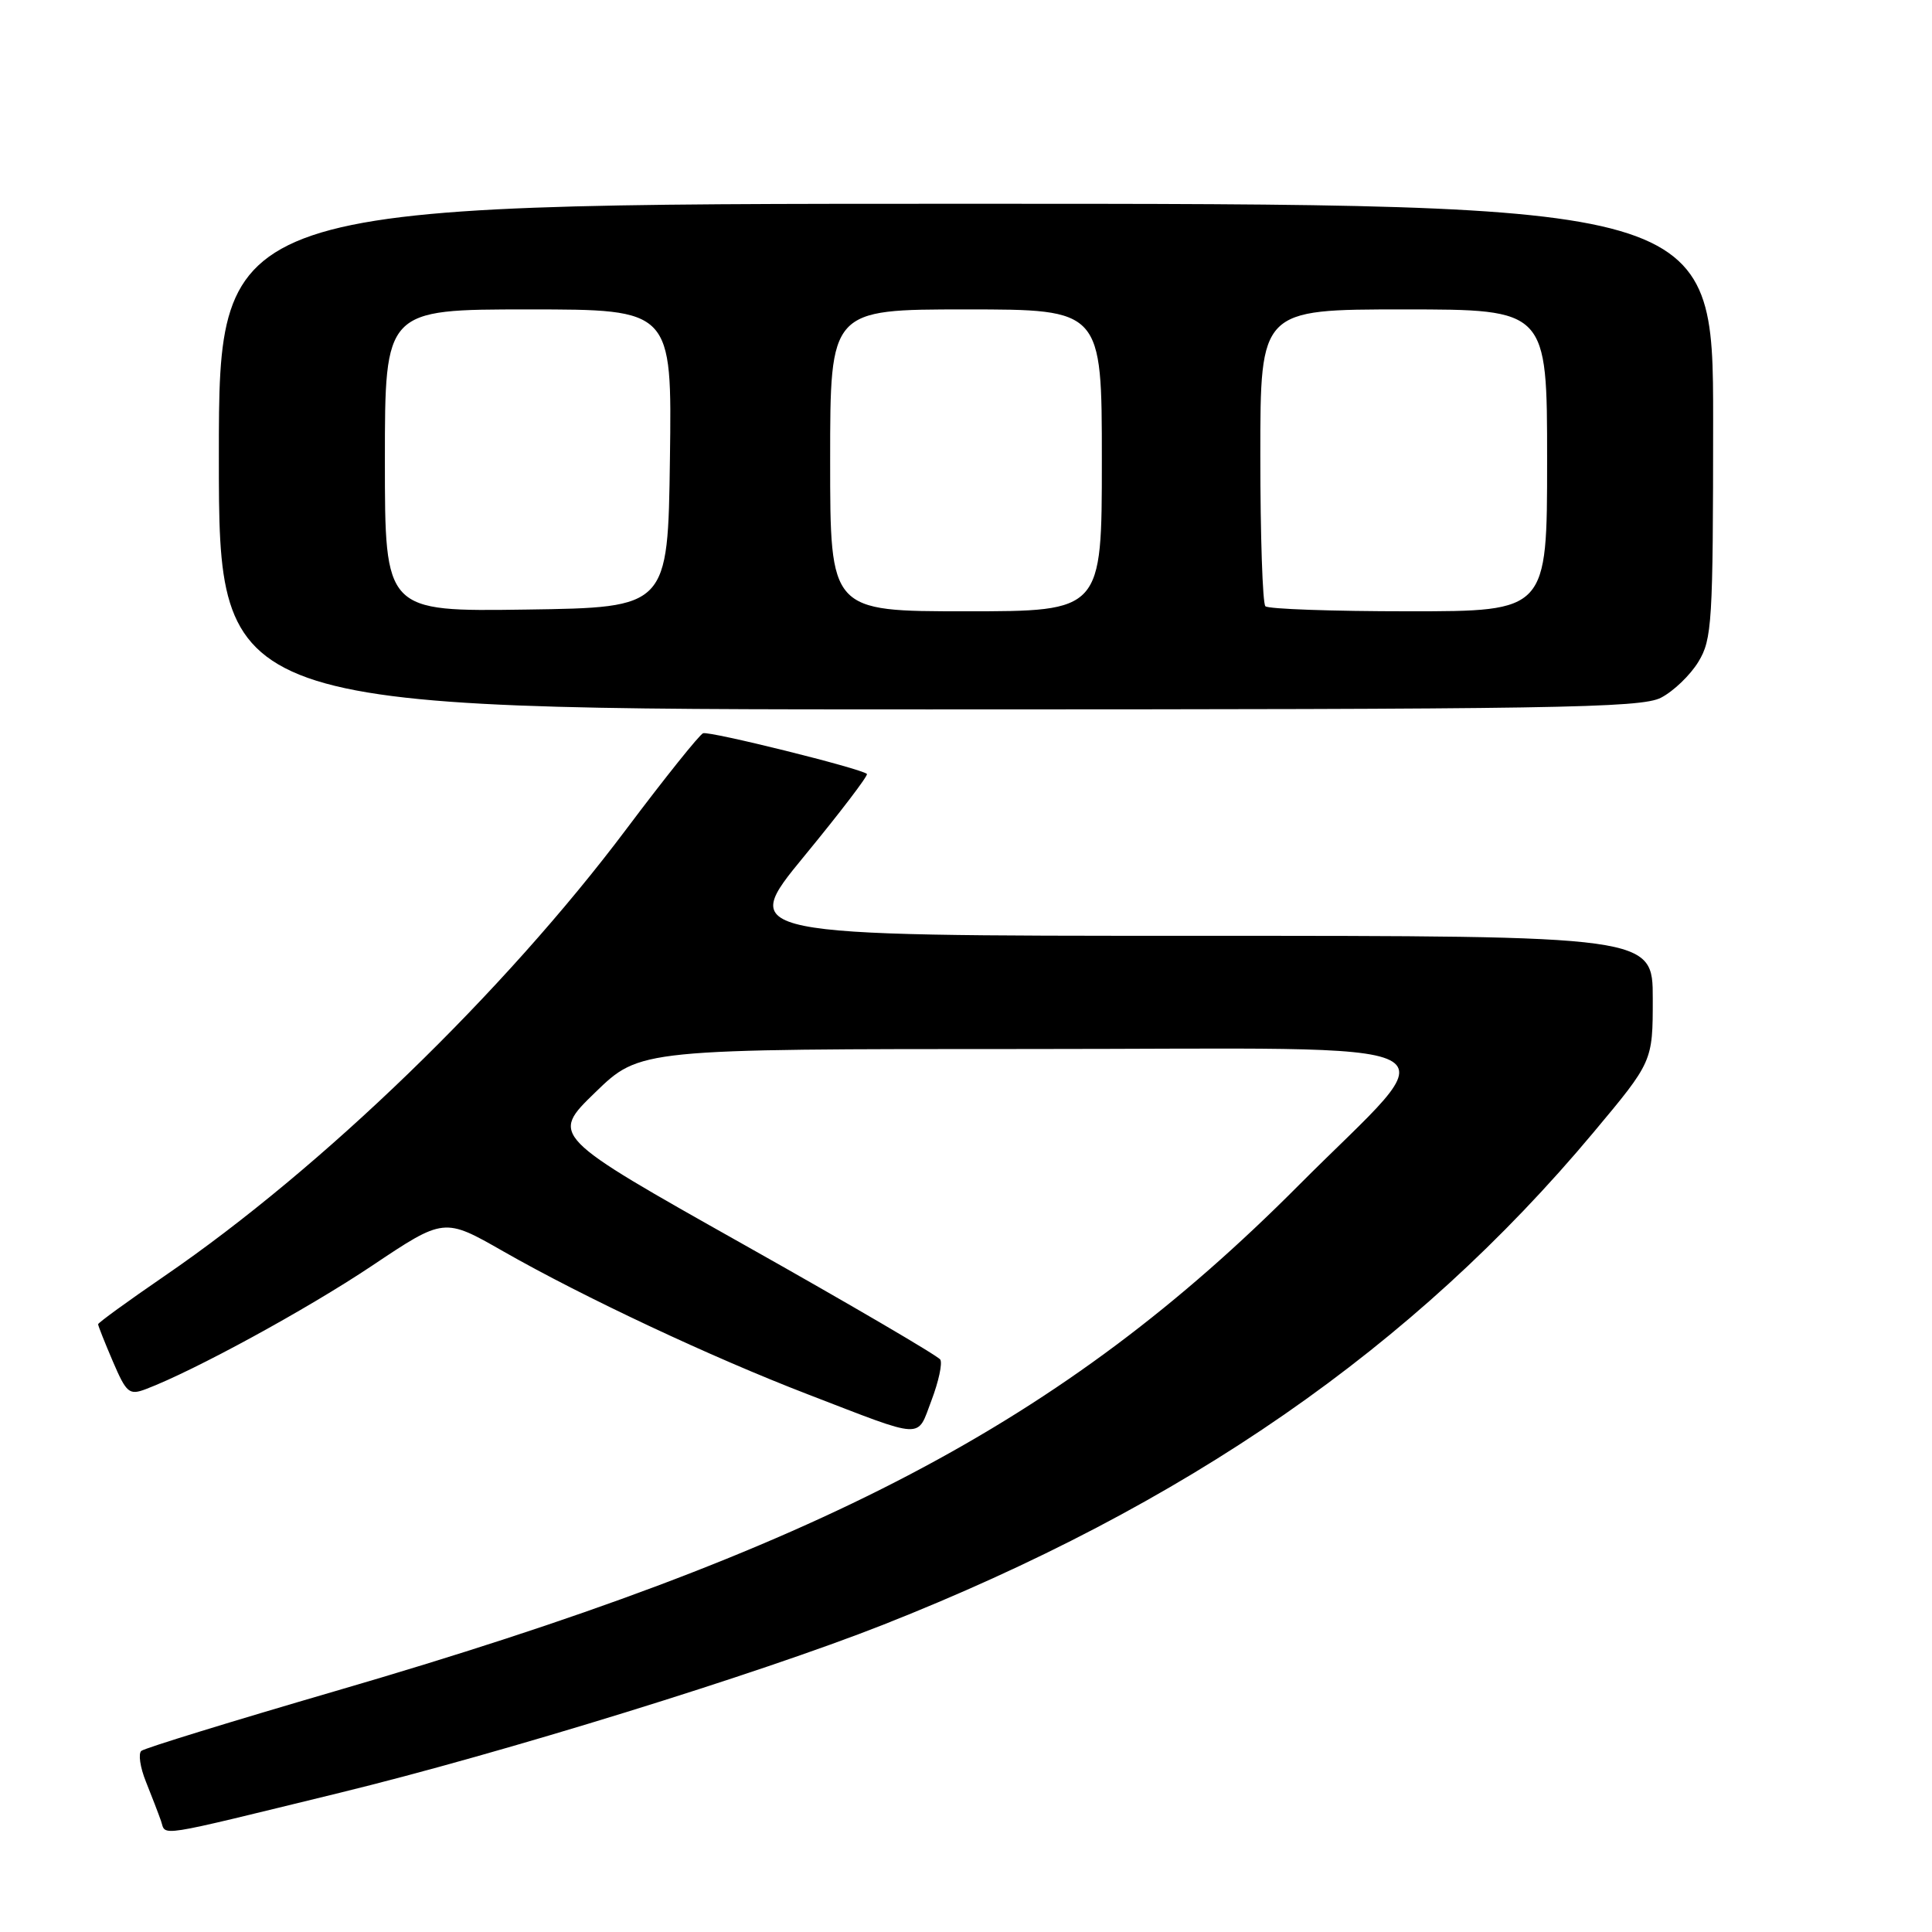 <?xml version="1.0" encoding="UTF-8" standalone="no"?>
<!DOCTYPE svg PUBLIC "-//W3C//DTD SVG 1.1//EN" "http://www.w3.org/Graphics/SVG/1.1/DTD/svg11.dtd" >
<svg xmlns="http://www.w3.org/2000/svg" xmlns:xlink="http://www.w3.org/1999/xlink" version="1.1" viewBox="0 0 256 256">
 <g >
 <path fill="currentColor"
d=" M 45.00 237.56 C 66.58 232.29 100.49 221.80 116.97 215.31 C 157.12 199.47 187.30 178.56 211.12 150.08 C 219.00 140.66 219.00 140.66 219.00 132.33 C 219.00 124.00 219.00 124.00 158.44 124.00 C 97.89 124.00 97.89 124.00 106.56 113.45 C 111.33 107.65 115.07 102.75 114.87 102.55 C 114.11 101.83 94.00 96.84 93.16 97.16 C 92.68 97.35 88.11 103.05 83.01 109.84 C 66.78 131.46 42.69 154.77 21.81 169.07 C 16.97 172.39 13.00 175.27 13.00 175.47 C 13.00 175.67 13.88 177.89 14.96 180.41 C 16.76 184.60 17.12 184.90 19.34 184.06 C 25.74 181.63 40.66 173.49 49.26 167.74 C 58.84 161.33 58.84 161.33 66.67 165.80 C 77.28 171.86 94.29 179.85 107.00 184.74 C 122.74 190.80 121.45 190.74 123.43 185.55 C 124.37 183.07 124.90 180.64 124.59 180.15 C 124.29 179.66 112.54 172.78 98.49 164.88 C 72.94 150.50 72.94 150.50 78.87 144.75 C 84.80 139.00 84.80 139.00 136.47 139.00 C 196.20 139.00 192.12 136.93 172.04 157.10 C 140.76 188.52 108.71 205.35 44.50 224.06 C 30.75 228.07 19.15 231.64 18.73 232.00 C 18.30 232.35 18.57 234.19 19.33 236.07 C 20.09 237.96 20.99 240.30 21.33 241.27 C 22.05 243.33 20.12 243.63 45.00 237.56 Z  M 220.09 92.45 C 221.74 91.60 223.97 89.46 225.04 87.70 C 226.86 84.72 226.99 82.50 227.00 55.75 C 227.00 27.00 227.00 27.00 128.00 27.00 C 29.00 27.00 29.00 27.00 29.00 60.50 C 29.00 94.00 29.00 94.00 123.05 94.00 C 206.00 94.00 217.45 93.82 220.09 92.45 Z  M 51.00 61.02 C 51.00 41.00 51.00 41.00 70.02 41.00 C 89.04 41.00 89.04 41.00 88.77 60.75 C 88.50 80.50 88.50 80.50 69.75 80.77 C 51.00 81.04 51.00 81.04 51.00 61.02 Z  M 110.00 61.00 C 110.00 41.00 110.00 41.00 128.00 41.00 C 146.00 41.00 146.00 41.00 146.00 61.00 C 146.00 81.00 146.00 81.00 128.00 81.00 C 110.00 81.00 110.00 81.00 110.00 61.00 Z  M 167.67 80.33 C 167.30 79.97 167.00 70.97 167.00 60.33 C 167.00 41.00 167.00 41.00 186.00 41.00 C 205.00 41.00 205.00 41.00 205.00 61.00 C 205.00 81.00 205.00 81.00 186.67 81.00 C 176.58 81.00 168.03 80.70 167.67 80.33 Z "/>
</g>
</svg>